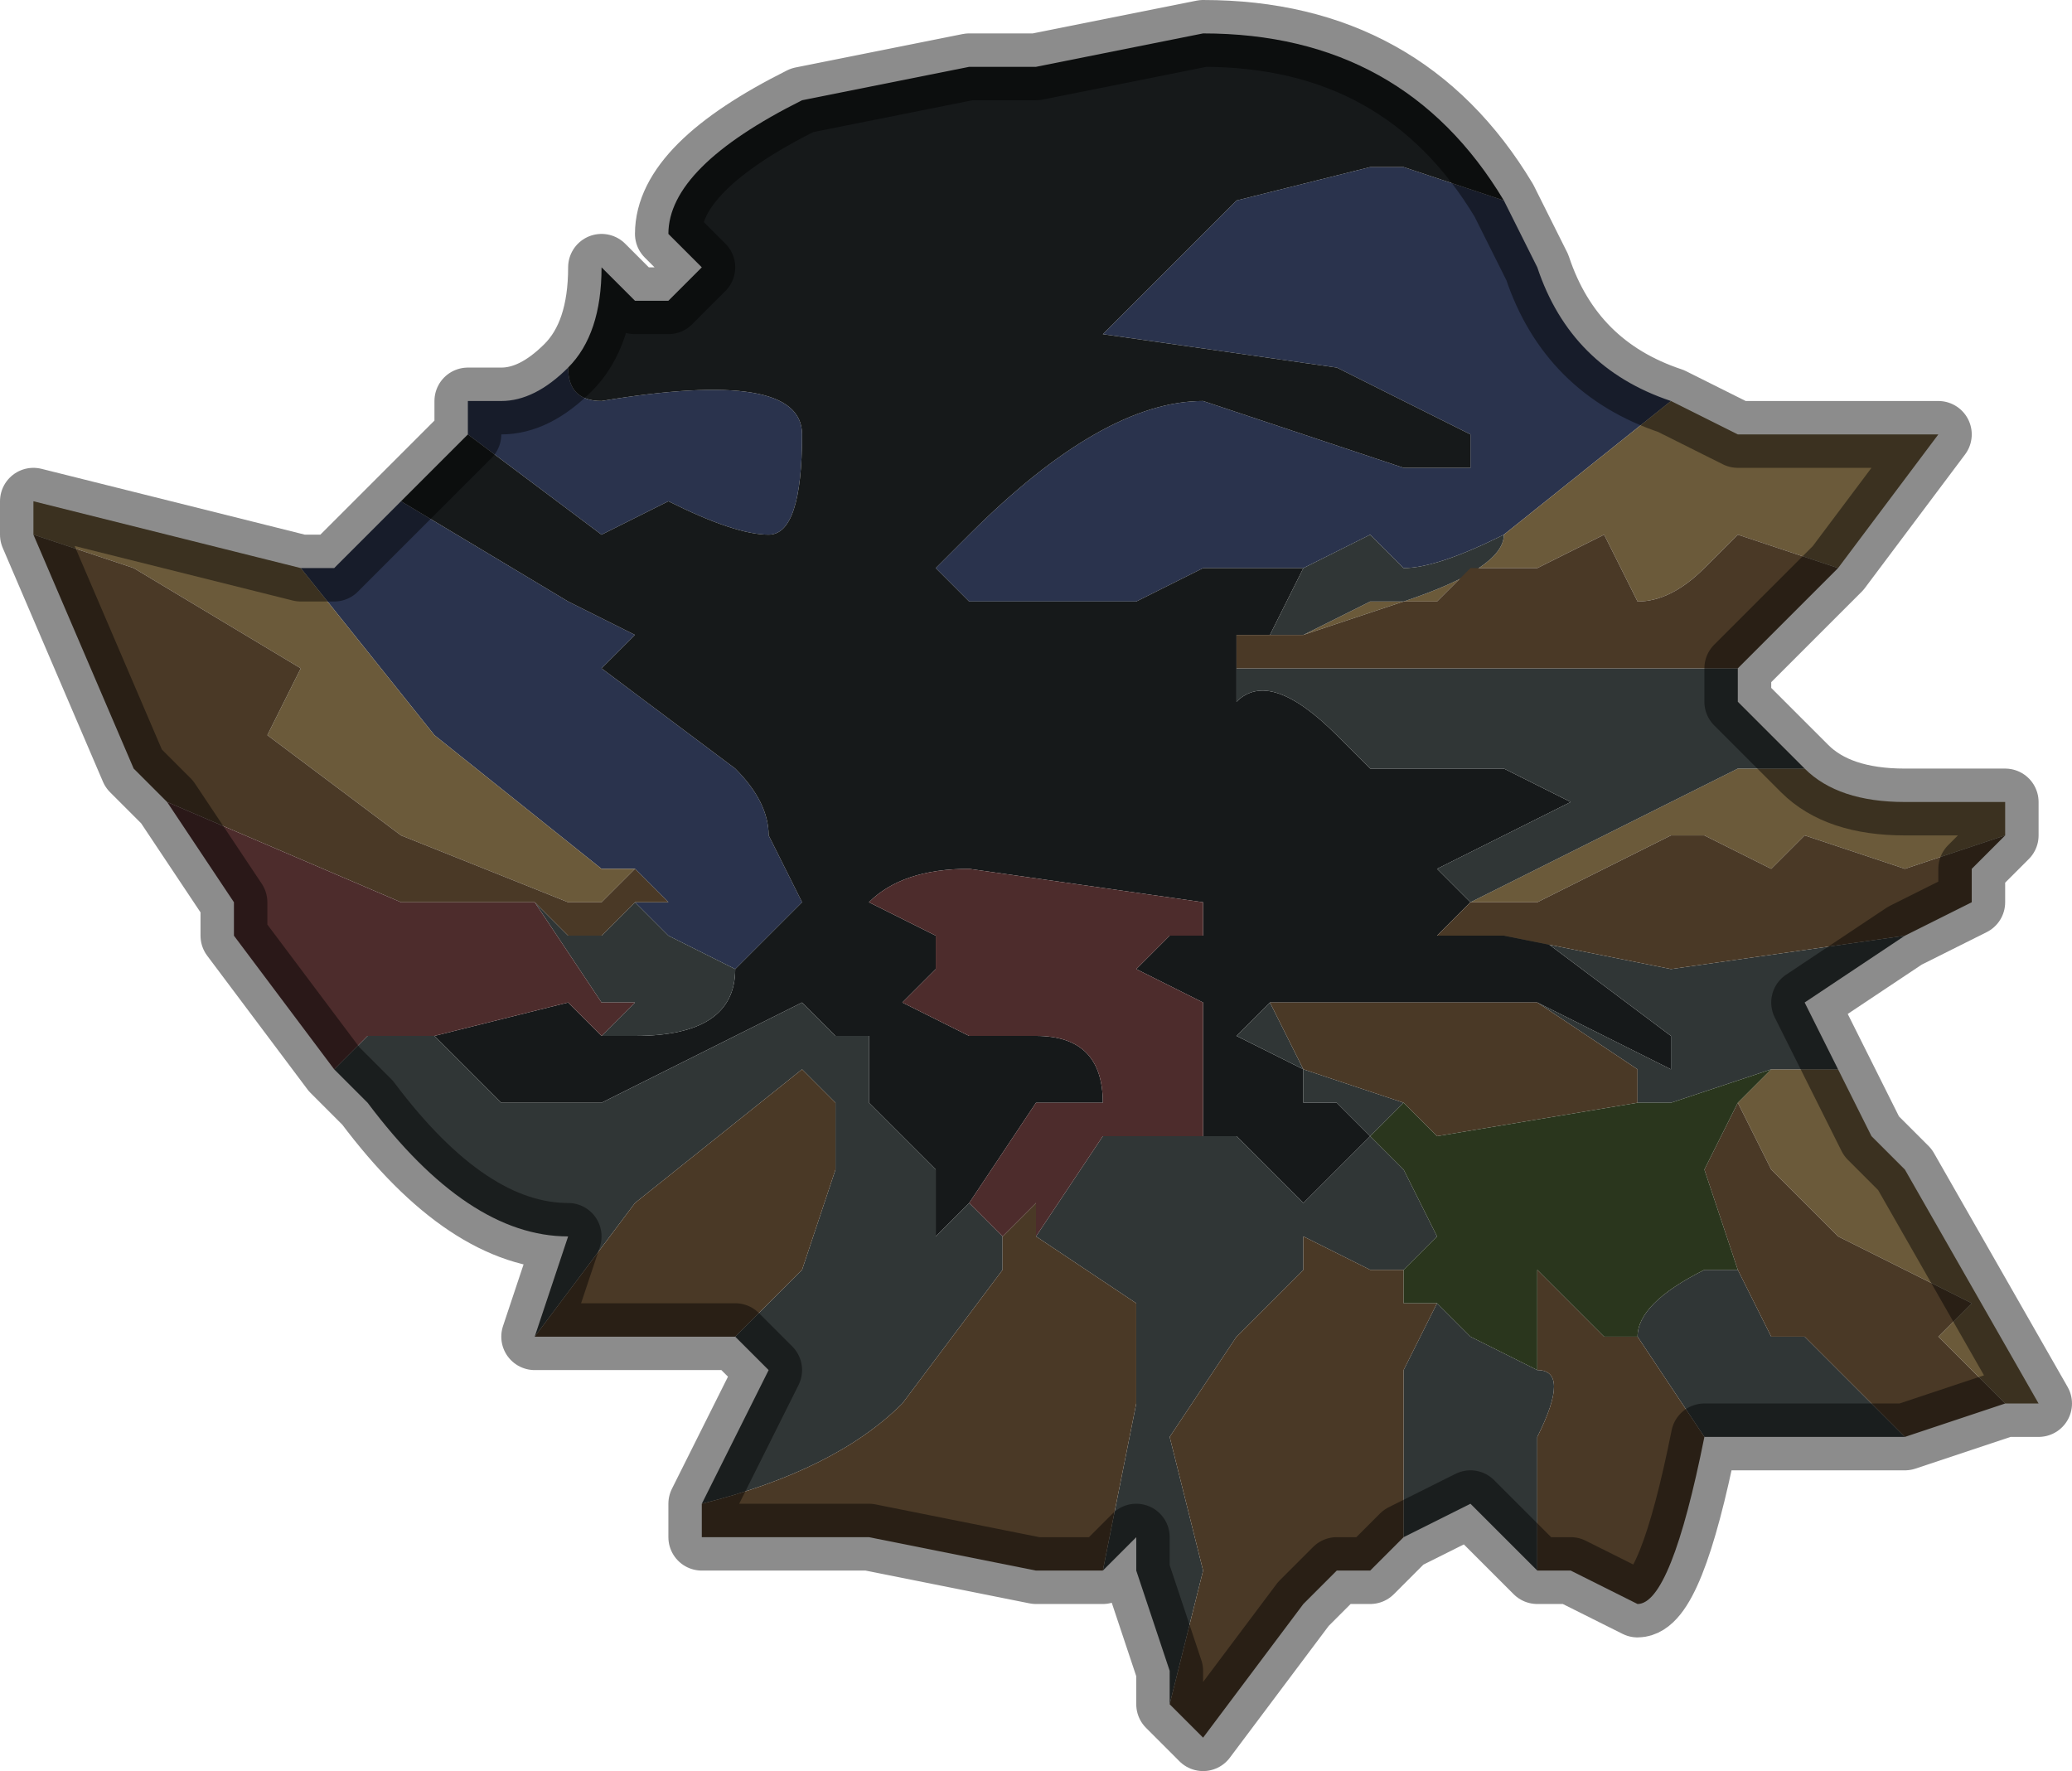 <?xml version="1.0" encoding="UTF-8" standalone="no"?>
<svg xmlns:xlink="http://www.w3.org/1999/xlink" height="2.65px" width="3.1px" xmlns="http://www.w3.org/2000/svg">
  <g transform="matrix(1.0, 0.0, 0.0, 1.0, 1.6, 2.0)">
    <path d="M-1.15 -1.15 L-1.1 -1.15 Q-1.1 -1.15 -1.0 -1.25 L-1.0 -1.25 -0.75 -1.1 -0.65 -1.05 -0.7 -1.0 -0.5 -0.85 Q-0.45 -0.8 -0.45 -0.75 L-0.4 -0.65 -0.5 -0.55 -0.5 -0.55 -0.6 -0.6 -0.65 -0.65 -0.6 -0.65 -0.65 -0.7 -0.7 -0.7 -0.7 -0.7 -0.95 -0.9 -1.15 -1.15 M-0.9 -1.35 L-0.9 -1.4 -0.85 -1.4 Q-0.8 -1.4 -0.75 -1.45 -0.75 -1.4 -0.7 -1.4 L-0.7 -1.4 Q-0.4 -1.45 -0.4 -1.35 -0.4 -1.2 -0.45 -1.2 -0.5 -1.2 -0.6 -1.25 L-0.7 -1.2 -0.7 -1.2 -0.9 -1.35 -0.9 -1.35 M0.65 -1.7 L0.7 -1.6 Q0.75 -1.45 0.9 -1.4 L0.65 -1.2 0.65 -1.2 Q0.55 -1.15 0.5 -1.15 L0.5 -1.15 0.45 -1.2 0.35 -1.15 0.3 -1.15 0.2 -1.15 0.1 -1.1 -0.05 -1.1 -0.15 -1.1 -0.2 -1.15 -0.15 -1.2 Q0.05 -1.4 0.2 -1.4 L0.5 -1.3 0.6 -1.3 0.6 -1.35 0.4 -1.45 0.05 -1.5 0.25 -1.7 0.45 -1.75 0.5 -1.75 0.65 -1.7" fill="#2a334d" fill-rule="evenodd" stroke="none"/>
    <path d="M-1.0 -1.25 L-0.9 -1.35 -0.9 -1.35 -0.7 -1.2 -0.7 -1.2 -0.6 -1.25 Q-0.5 -1.2 -0.45 -1.2 -0.4 -1.2 -0.4 -1.35 -0.4 -1.45 -0.7 -1.4 L-0.7 -1.4 Q-0.75 -1.4 -0.75 -1.45 -0.7 -1.5 -0.7 -1.6 L-0.65 -1.55 -0.6 -1.55 -0.55 -1.6 -0.6 -1.65 Q-0.6 -1.75 -0.4 -1.85 L-0.15 -1.9 -0.05 -1.9 0.2 -1.95 Q0.5 -1.95 0.65 -1.7 L0.5 -1.75 0.45 -1.75 0.25 -1.7 0.05 -1.5 0.4 -1.45 0.6 -1.35 0.6 -1.3 0.5 -1.3 0.2 -1.4 Q0.05 -1.4 -0.15 -1.2 L-0.2 -1.15 -0.15 -1.1 -0.05 -1.1 0.1 -1.1 0.2 -1.15 0.3 -1.15 0.35 -1.15 0.35 -1.15 0.3 -1.05 0.25 -1.05 0.25 -0.95 Q0.3 -1.0 0.4 -0.9 L0.45 -0.85 Q0.5 -0.85 0.5 -0.85 L0.65 -0.85 0.75 -0.8 0.75 -0.8 0.55 -0.7 0.6 -0.65 0.55 -0.6 0.55 -0.6 0.65 -0.6 0.7 -0.6 0.9 -0.45 0.9 -0.4 0.7 -0.5 0.65 -0.5 0.4 -0.5 0.4 -0.5 0.3 -0.5 0.25 -0.45 0.35 -0.4 0.35 -0.35 0.4 -0.35 0.45 -0.3 0.35 -0.2 0.35 -0.2 0.25 -0.3 0.2 -0.3 0.2 -0.5 0.2 -0.5 0.1 -0.55 0.15 -0.6 0.2 -0.6 0.2 -0.65 0.2 -0.65 -0.15 -0.7 Q-0.25 -0.7 -0.3 -0.65 L-0.2 -0.6 -0.2 -0.55 -0.25 -0.5 -0.15 -0.45 -0.05 -0.45 Q0.05 -0.45 0.05 -0.35 L0.0 -0.35 Q-0.05 -0.35 -0.05 -0.35 L-0.15 -0.2 -0.15 -0.2 -0.2 -0.15 -0.2 -0.25 -0.25 -0.3 -0.3 -0.35 -0.3 -0.45 Q-0.3 -0.45 -0.35 -0.45 L-0.4 -0.5 -0.6 -0.4 -0.7 -0.35 -0.85 -0.35 -0.9 -0.4 -0.95 -0.45 -0.95 -0.45 -0.75 -0.5 -0.7 -0.45 -0.7 -0.45 -0.65 -0.45 Q-0.5 -0.45 -0.5 -0.55 L-0.5 -0.55 -0.4 -0.65 -0.45 -0.75 Q-0.45 -0.8 -0.5 -0.85 L-0.7 -1.0 -0.65 -1.05 -0.75 -1.1 -1.0 -1.25" fill="#16191a" fill-rule="evenodd" stroke="none"/>
    <path d="M0.9 -1.4 L1.0 -1.35 1.1 -1.35 1.3 -1.35 1.3 -1.35 1.15 -1.15 1.0 -1.2 0.95 -1.15 Q0.9 -1.1 0.85 -1.1 L0.8 -1.2 0.7 -1.15 0.6 -1.15 0.55 -1.1 0.5 -1.1 0.35 -1.05 0.45 -1.1 0.5 -1.1 Q0.65 -1.15 0.65 -1.2 L0.9 -1.4 M1.1 -0.85 Q1.15 -0.8 1.25 -0.8 L1.3 -0.8 1.4 -0.8 1.4 -0.75 1.25 -0.7 1.1 -0.75 1.05 -0.7 0.95 -0.75 0.9 -0.75 0.8 -0.7 0.7 -0.65 0.6 -0.65 0.7 -0.7 1.0 -0.85 1.1 -0.85 M1.15 -0.4 L1.2 -0.3 1.25 -0.25 1.45 0.1 1.4 0.1 1.3 0.0 1.35 -0.05 1.15 -0.15 1.05 -0.25 1.0 -0.35 1.05 -0.4 1.1 -0.4 1.15 -0.4 M-1.55 -1.2 L-1.55 -1.25 -1.15 -1.15 -0.95 -0.9 -0.7 -0.7 -0.7 -0.7 -0.65 -0.7 -0.7 -0.65 -0.75 -0.65 -1.0 -0.75 -1.2 -0.9 -1.15 -1.0 -1.4 -1.15 -1.55 -1.2" fill="#6b5a3a" fill-rule="evenodd" stroke="none"/>
    <path d="M1.0 -1.0 L1.0 -0.95 1.1 -0.85 1.0 -0.85 0.7 -0.7 0.6 -0.65 0.6 -0.65 0.55 -0.7 0.75 -0.8 0.75 -0.8 0.65 -0.85 0.5 -0.85 Q0.5 -0.85 0.45 -0.85 L0.4 -0.9 Q0.3 -1.0 0.25 -0.95 L0.25 -1.05 0.3 -1.05 0.35 -1.15 0.35 -1.15 0.45 -1.2 0.5 -1.15 0.5 -1.15 Q0.55 -1.15 0.65 -1.2 L0.65 -1.2 Q0.65 -1.15 0.5 -1.1 L0.45 -1.1 0.35 -1.05 0.3 -1.05 0.25 -1.05 0.25 -1.0 0.7 -1.0 0.8 -1.0 1.0 -1.0 M1.25 -0.6 L1.1 -0.5 1.15 -0.4 1.1 -0.4 Q1.1 -0.4 1.05 -0.4 L0.9 -0.35 0.9 -0.35 0.85 -0.35 0.85 -0.4 0.7 -0.5 0.7 -0.5 0.9 -0.4 0.9 -0.45 0.7 -0.6 0.65 -0.6 0.9 -0.55 1.25 -0.6 M1.25 0.15 L1.2 0.15 0.95 0.15 0.85 0.0 Q0.85 -0.05 0.95 -0.1 L1.0 -0.1 1.05 0.0 1.1 0.0 1.2 0.1 1.25 0.15 M0.7 0.35 L0.6 0.25 0.5 0.3 0.5 0.15 0.5 0.05 0.55 -0.05 0.5 -0.05 0.55 -0.05 0.6 0.0 0.7 0.05 Q0.75 0.05 0.7 0.15 L0.7 0.35 M0.15 0.55 L0.15 0.5 0.1 0.35 0.1 0.3 0.05 0.35 0.1 0.1 0.1 -0.05 -0.05 -0.15 0.05 -0.3 0.05 -0.3 Q0.1 -0.3 0.15 -0.3 L0.15 -0.3 Q0.2 -0.3 0.2 -0.3 L0.25 -0.3 0.35 -0.2 0.35 -0.2 0.45 -0.3 0.4 -0.35 0.35 -0.35 0.35 -0.4 0.25 -0.45 0.3 -0.5 0.4 -0.5 0.4 -0.5 0.65 -0.5 0.5 -0.5 0.3 -0.5 0.35 -0.4 0.5 -0.35 0.45 -0.3 0.5 -0.25 0.55 -0.15 0.5 -0.1 0.45 -0.1 0.35 -0.15 0.35 -0.1 0.25 0.0 0.15 0.15 0.2 0.35 0.15 0.55 M-0.55 0.25 L-0.45 0.05 -0.5 0.0 -0.5 0.0 -0.4 -0.1 -0.35 -0.25 -0.35 -0.35 -0.4 -0.4 -0.65 -0.2 -0.8 0.0 -0.75 -0.15 Q-0.9 -0.15 -1.05 -0.35 L-1.1 -0.4 -1.05 -0.45 -0.95 -0.45 -0.9 -0.4 -0.85 -0.35 -0.7 -0.35 -0.6 -0.4 -0.4 -0.5 -0.35 -0.45 Q-0.3 -0.45 -0.3 -0.45 L-0.3 -0.35 -0.25 -0.3 -0.2 -0.25 -0.2 -0.15 -0.15 -0.2 -0.15 -0.2 -0.1 -0.15 -0.1 -0.1 -0.25 0.1 Q-0.35 0.2 -0.55 0.25 M-0.7 -0.45 L-0.65 -0.5 -0.7 -0.5 -0.7 -0.5 -0.8 -0.65 -0.75 -0.6 -0.7 -0.6 -0.65 -0.65 -0.6 -0.6 -0.5 -0.55 -0.5 -0.55 -0.5 -0.55 Q-0.5 -0.45 -0.65 -0.45 L-0.7 -0.45" fill="#303636" fill-rule="evenodd" stroke="none"/>
    <path d="M1.15 -1.15 L1.0 -1.0 0.8 -1.0 0.7 -1.0 0.25 -1.0 0.25 -1.05 0.3 -1.05 0.35 -1.05 0.5 -1.1 0.55 -1.1 0.6 -1.15 0.7 -1.15 0.8 -1.2 0.85 -1.1 Q0.9 -1.1 0.95 -1.15 L1.0 -1.2 1.15 -1.15 M1.4 -0.75 L1.4 -0.75 1.35 -0.7 1.35 -0.65 1.25 -0.6 0.9 -0.55 0.65 -0.6 0.55 -0.6 0.55 -0.6 0.6 -0.65 0.7 -0.65 0.8 -0.7 0.9 -0.75 0.95 -0.75 1.05 -0.7 1.1 -0.75 1.25 -0.7 1.4 -0.75 M1.4 0.1 L1.25 0.15 1.2 0.1 1.1 0.0 1.05 0.0 1.0 -0.1 0.95 -0.25 1.0 -0.35 1.05 -0.25 1.15 -0.15 1.35 -0.05 1.3 0.0 1.4 0.1 M0.95 0.15 Q0.9 0.4 0.85 0.4 L0.75 0.35 0.7 0.35 0.7 0.15 Q0.75 0.05 0.7 0.05 L0.7 -0.1 0.8 0.0 0.85 0.0 0.95 0.15 M0.5 0.3 L0.45 0.35 0.4 0.35 0.35 0.4 0.2 0.6 0.15 0.55 0.2 0.35 0.15 0.15 0.25 0.0 0.35 -0.1 0.35 -0.15 0.45 -0.1 0.5 -0.1 0.5 -0.05 0.55 -0.05 0.5 0.05 0.5 0.15 0.5 0.3 M0.05 0.35 L-0.05 0.35 -0.3 0.3 -0.55 0.3 -0.55 0.25 Q-0.35 0.2 -0.25 0.1 L-0.1 -0.1 -0.1 -0.15 -0.05 -0.2 -0.05 -0.15 0.1 -0.05 0.1 0.1 0.05 0.35 M-0.5 0.0 L-0.55 0.0 -0.6 0.0 -0.65 0.0 -0.7 0.0 -0.8 0.0 -0.65 -0.2 -0.4 -0.4 -0.35 -0.35 -0.35 -0.25 -0.4 -0.1 -0.5 0.0 -0.5 0.0 M-1.35 -0.8 L-1.4 -0.85 -1.55 -1.2 -1.55 -1.2 -1.4 -1.15 -1.15 -1.0 -1.2 -0.9 -1.0 -0.75 -0.75 -0.65 -0.7 -0.65 -0.65 -0.7 -0.6 -0.65 -0.65 -0.65 -0.7 -0.6 -0.75 -0.6 -0.8 -0.65 -1.0 -0.65 -1.35 -0.8 M0.6 -0.65 L0.6 -0.65 M0.65 -0.5 L0.7 -0.5 0.7 -0.5 0.85 -0.4 0.85 -0.35 0.85 -0.35 0.55 -0.3 0.5 -0.35 0.35 -0.4 0.3 -0.5 0.5 -0.5 0.65 -0.5" fill="#4a3926" fill-rule="evenodd" stroke="none"/>
    <path d="M-1.1 -0.4 L-1.25 -0.6 -1.25 -0.65 -1.35 -0.8 -1.0 -0.65 -0.8 -0.65 -0.7 -0.5 -0.7 -0.5 -0.65 -0.5 -0.7 -0.45 -0.7 -0.45 -0.75 -0.5 -0.95 -0.45 -0.95 -0.45 -1.05 -0.45 -1.1 -0.4 M-0.15 -0.2 L-0.15 -0.2 -0.05 -0.35 Q-0.05 -0.35 0.0 -0.35 L0.05 -0.35 Q0.05 -0.45 -0.05 -0.45 L-0.15 -0.45 -0.25 -0.5 -0.2 -0.55 -0.2 -0.6 -0.3 -0.65 Q-0.25 -0.7 -0.15 -0.7 L0.2 -0.65 0.2 -0.65 0.2 -0.6 0.15 -0.6 0.1 -0.55 0.2 -0.5 0.2 -0.5 0.2 -0.3 Q0.2 -0.3 0.15 -0.3 L0.15 -0.3 Q0.1 -0.3 0.05 -0.3 L0.05 -0.3 -0.05 -0.15 -0.05 -0.2 -0.1 -0.15 -0.15 -0.2 -0.15 -0.2" fill="#4d2c2c" fill-rule="evenodd" stroke="none"/>
    <path d="M0.5 -0.35 L0.55 -0.3 0.85 -0.35 0.85 -0.35 0.9 -0.35 0.9 -0.35 1.05 -0.4 Q1.1 -0.4 1.1 -0.4 L1.05 -0.4 1.0 -0.35 0.95 -0.25 1.0 -0.1 0.95 -0.1 Q0.85 -0.05 0.85 0.0 L0.8 0.0 0.7 -0.1 0.7 0.05 0.6 0.0 0.55 -0.05 0.5 -0.05 0.5 -0.1 0.55 -0.15 0.5 -0.25 0.45 -0.3 0.5 -0.35" fill="#2a361d" fill-rule="evenodd" stroke="none"/>
    <path d="M0.9 -1.4 L1.0 -1.35 1.1 -1.35 1.3 -1.35 1.3 -1.35 1.15 -1.15 1.0 -1.0 1.0 -0.95 1.1 -0.85 Q1.15 -0.8 1.25 -0.8 L1.3 -0.8 1.4 -0.8 1.4 -0.75 1.4 -0.75 1.35 -0.7 1.35 -0.65 1.25 -0.6 1.1 -0.5 1.15 -0.4 1.2 -0.3 1.25 -0.25 1.45 0.1 1.4 0.1 1.25 0.15 1.2 0.15 0.95 0.15 Q0.9 0.4 0.85 0.4 L0.75 0.35 0.7 0.35 0.6 0.25 0.5 0.3 0.45 0.35 0.4 0.35 0.35 0.4 0.2 0.6 0.15 0.55 0.15 0.5 0.1 0.35 0.1 0.3 0.05 0.35 -0.05 0.35 -0.3 0.3 -0.55 0.3 -0.55 0.25 -0.45 0.05 -0.5 0.0 -0.55 0.0 -0.6 0.0 -0.65 0.0 -0.7 0.0 -0.8 0.0 -0.75 -0.15 Q-0.9 -0.15 -1.05 -0.35 L-1.1 -0.4 -1.25 -0.6 -1.25 -0.65 -1.35 -0.8 -1.4 -0.85 -1.55 -1.2 -1.55 -1.2 -1.55 -1.25 -1.15 -1.15 -1.1 -1.15 Q-1.1 -1.15 -1.0 -1.25 L-1.0 -1.25 -0.9 -1.35 -0.9 -1.4 -0.85 -1.4 Q-0.8 -1.4 -0.75 -1.45 -0.7 -1.5 -0.7 -1.6 L-0.65 -1.55 -0.6 -1.55 -0.55 -1.6 -0.6 -1.65 Q-0.6 -1.75 -0.4 -1.85 L-0.15 -1.9 -0.05 -1.9 0.2 -1.95 Q0.5 -1.95 0.65 -1.7 L0.7 -1.6 Q0.75 -1.45 0.9 -1.4 Z" fill="none" stroke="#000000" stroke-linecap="round" stroke-linejoin="round" stroke-opacity="0.451" stroke-width="0.1"/>
  </g>
</svg>
